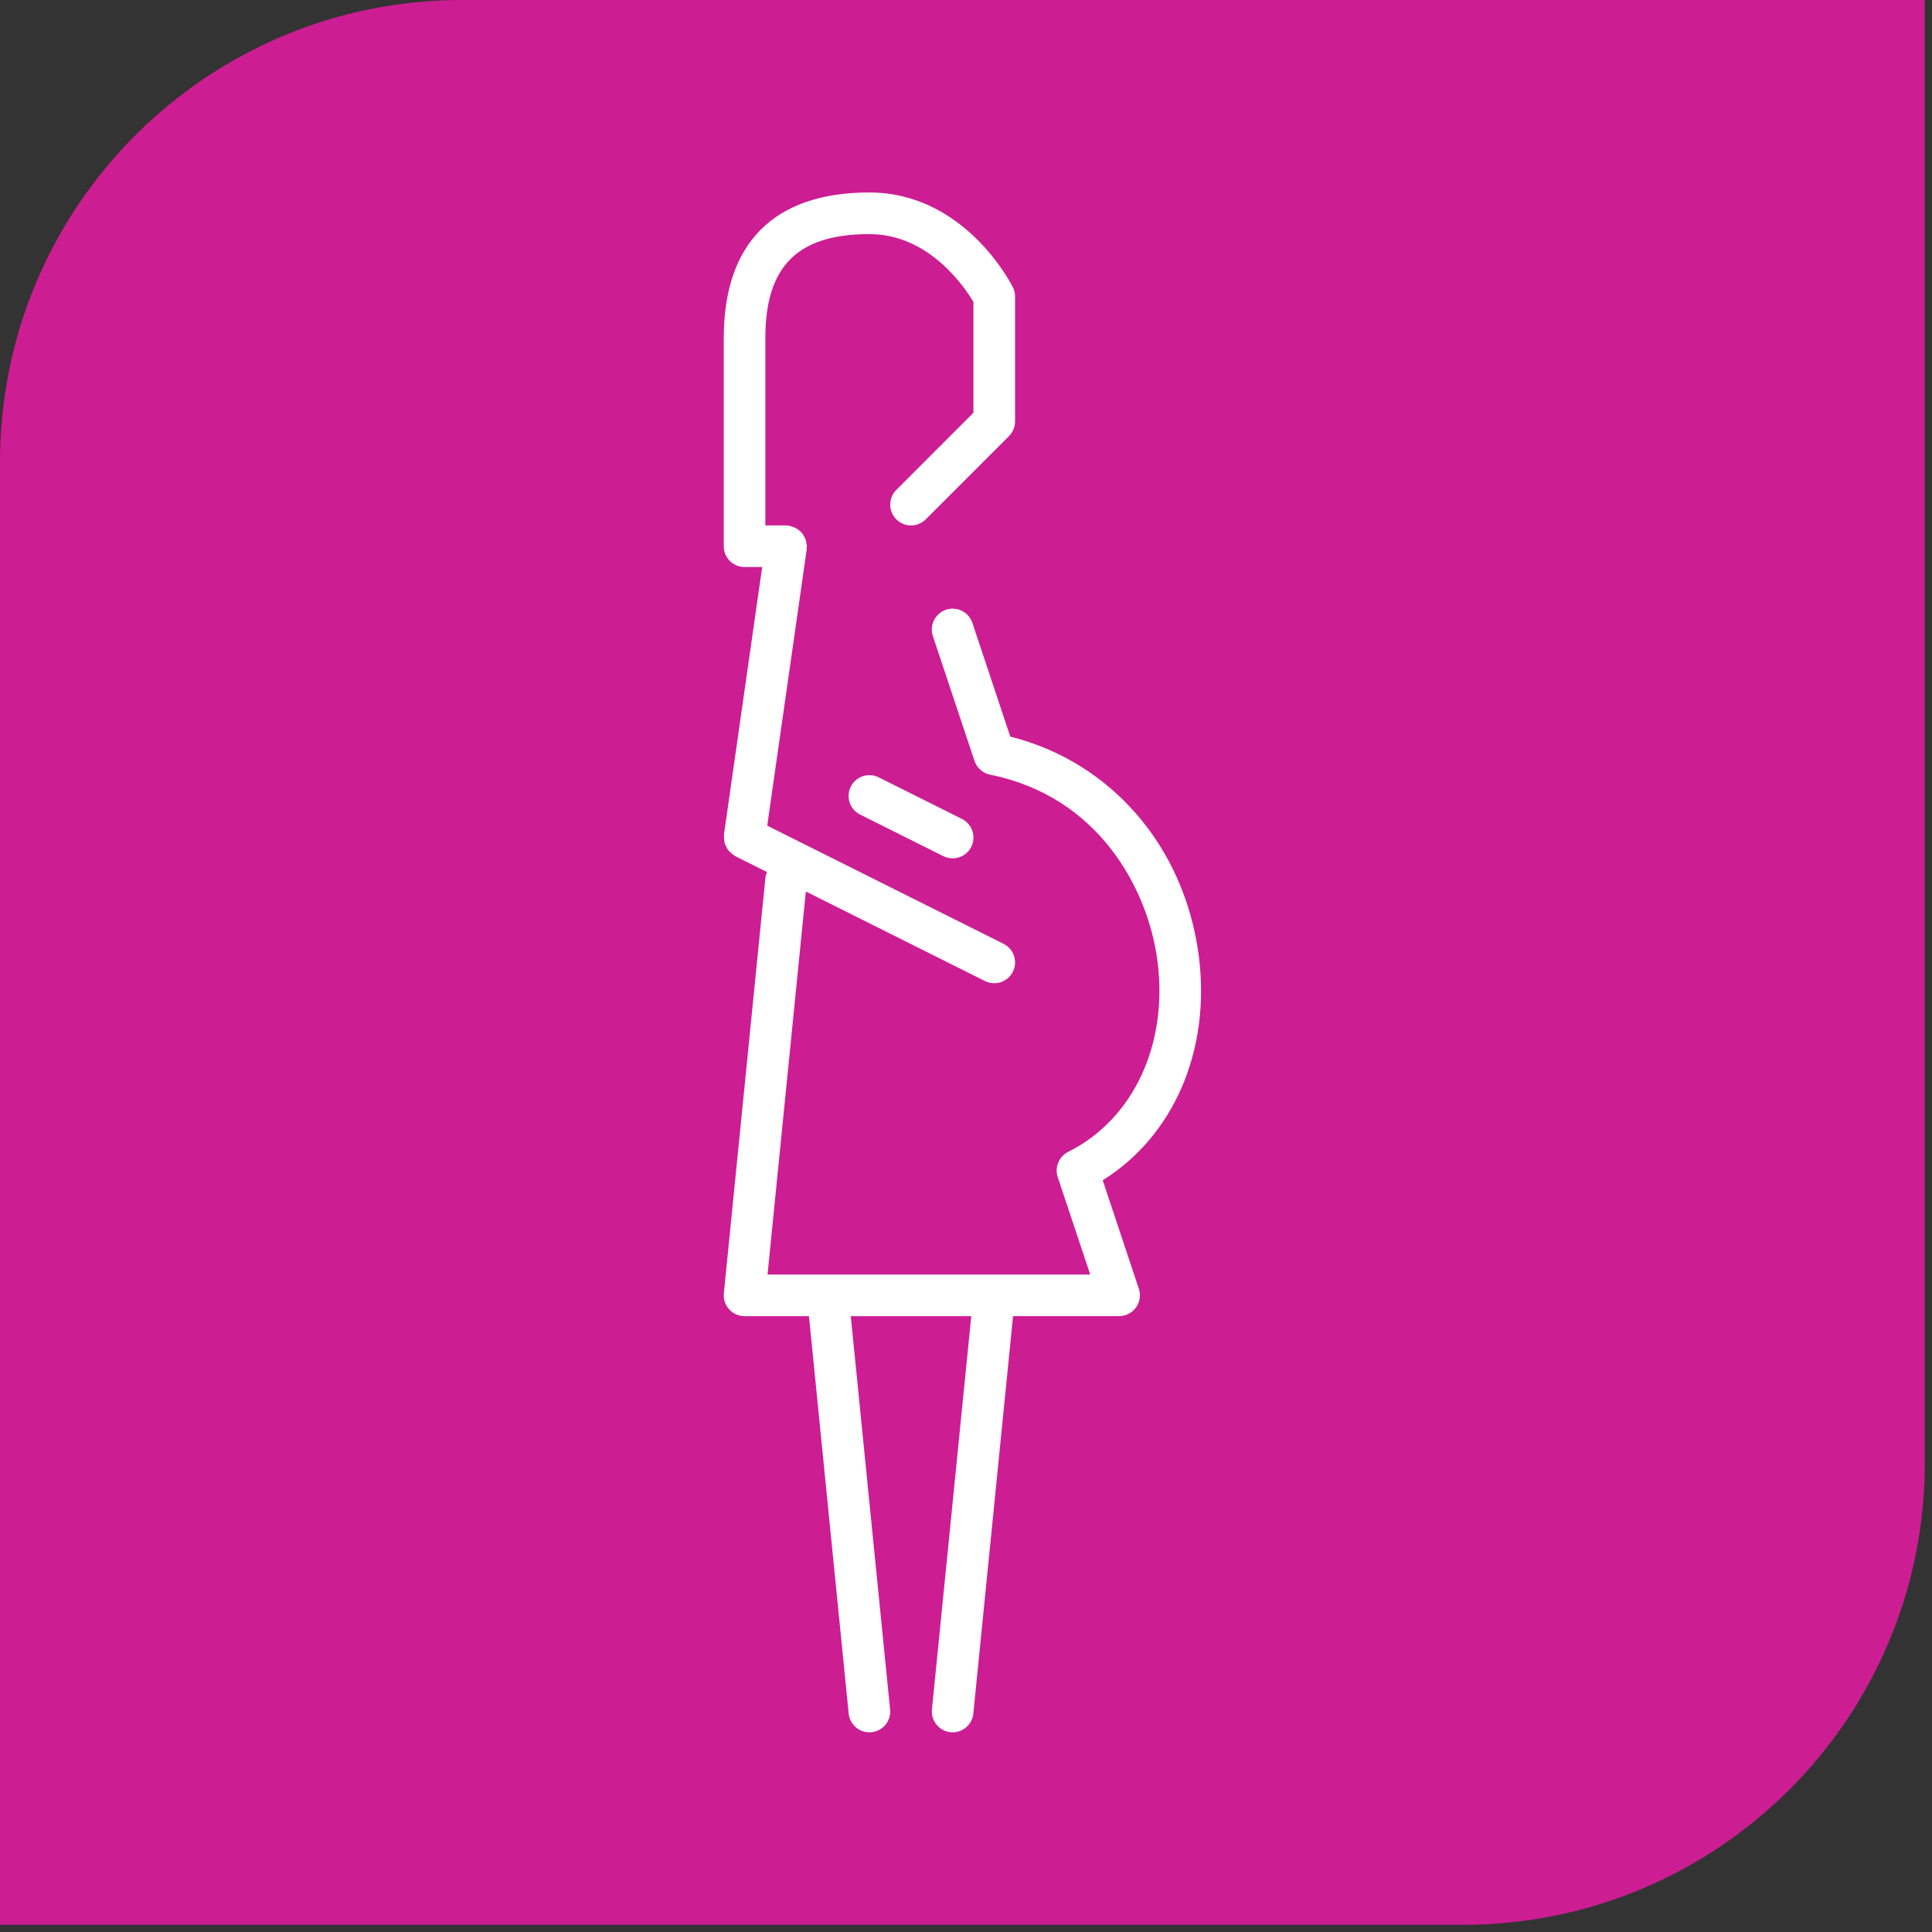 <svg width="75" height="75" viewBox="0 0 75 75" fill="none" xmlns="http://www.w3.org/2000/svg">
<rect x="0" y="0" width="75" height="75" fill="#333333" stroke="none"/>
<path d="M17.933 0H74.721V56.788C74.721 66.692 66.692 74.721 56.788 74.721H0V17.933C0 8.029 8.029 0 17.933 0Z" fill="#CD1D93"/>
<path d="M42.807 45.816C45.573 44.097 47.023 40.741 46.53 37.057C45.966 32.845 43.12 29.573 39.219 28.595L37.748 24.18C37.68 23.977 37.534 23.809 37.342 23.713C37.151 23.617 36.929 23.601 36.726 23.669C36.522 23.737 36.355 23.883 36.259 24.074C36.163 24.266 36.147 24.488 36.214 24.691L37.83 29.538C37.923 29.812 38.154 30.017 38.438 30.074C42.628 30.912 44.553 34.475 44.928 37.271C45.364 40.525 44.005 43.447 41.466 44.716C41.292 44.803 41.156 44.95 41.082 45.13C41.007 45.31 41 45.51 41.061 45.695L42.323 49.478H29.796L31.283 34.608L38.236 38.084C38.427 38.179 38.649 38.195 38.852 38.127C39.055 38.059 39.223 37.914 39.319 37.723C39.367 37.628 39.395 37.525 39.403 37.419C39.41 37.313 39.397 37.206 39.363 37.106C39.33 37.005 39.277 36.912 39.207 36.832C39.137 36.752 39.053 36.686 38.958 36.639L29.784 32.052L31.318 21.32C31.32 21.3 31.313 21.282 31.315 21.262C31.316 21.243 31.326 21.225 31.326 21.205C31.326 21.169 31.31 21.138 31.306 21.103C31.3 21.05 31.29 20.997 31.274 20.945C31.257 20.898 31.234 20.852 31.207 20.808C31.181 20.763 31.156 20.721 31.122 20.682C31.087 20.644 31.049 20.61 31.008 20.579C30.969 20.547 30.927 20.518 30.882 20.494C30.834 20.471 30.782 20.453 30.73 20.44C30.696 20.431 30.668 20.411 30.633 20.406C30.613 20.403 30.595 20.41 30.575 20.409C30.556 20.408 30.539 20.397 30.519 20.397H29.711V13.127C29.711 10.334 30.957 9.088 33.75 9.088C36.061 9.088 37.444 11.141 37.789 11.721V16.023L34.795 19.018C34.72 19.093 34.66 19.182 34.62 19.28C34.579 19.378 34.558 19.483 34.558 19.589C34.558 19.696 34.579 19.801 34.62 19.899C34.661 19.997 34.72 20.086 34.795 20.161C34.87 20.236 34.959 20.295 35.058 20.336C35.156 20.377 35.261 20.397 35.367 20.397C35.473 20.397 35.578 20.376 35.676 20.336C35.774 20.295 35.863 20.235 35.938 20.16L39.17 16.929C39.319 16.778 39.405 16.572 39.405 16.358V11.511C39.405 11.386 39.376 11.262 39.319 11.15C39.245 10.999 37.438 7.472 33.75 7.472C30.051 7.472 28.096 9.428 28.096 13.127V21.205C28.096 21.651 28.458 22.012 28.904 22.012H29.588L28.104 32.399C28.103 32.41 28.107 32.419 28.106 32.43C28.1 32.489 28.109 32.545 28.116 32.603C28.121 32.651 28.12 32.699 28.134 32.744C28.149 32.794 28.177 32.836 28.201 32.881C28.225 32.928 28.244 32.975 28.277 33.016C28.306 33.053 28.346 33.079 28.382 33.111C28.425 33.149 28.466 33.188 28.517 33.217C28.527 33.222 28.532 33.231 28.542 33.236L29.776 33.853C29.752 33.917 29.723 33.978 29.716 34.049L28.1 50.205C28.089 50.317 28.101 50.431 28.136 50.538C28.172 50.645 28.229 50.744 28.305 50.827C28.38 50.911 28.473 50.978 28.576 51.024C28.679 51.069 28.791 51.093 28.904 51.093H31.404L32.946 66.522C32.957 66.627 32.988 66.73 33.038 66.823C33.089 66.916 33.157 66.999 33.239 67.066C33.404 67.202 33.617 67.266 33.83 67.245C33.936 67.234 34.038 67.203 34.132 67.153C34.225 67.103 34.308 67.035 34.375 66.953C34.442 66.871 34.493 66.776 34.523 66.674C34.554 66.573 34.564 66.466 34.554 66.361L33.027 51.093H37.705L36.178 66.36C36.167 66.466 36.177 66.572 36.208 66.674C36.239 66.775 36.289 66.87 36.356 66.952C36.423 67.034 36.506 67.102 36.599 67.152C36.693 67.202 36.795 67.234 36.901 67.244C37.006 67.255 37.113 67.244 37.214 67.214C37.316 67.183 37.41 67.133 37.492 67.066C37.575 66.999 37.643 66.916 37.693 66.822C37.743 66.729 37.774 66.627 37.785 66.521L39.327 51.092H43.444C43.572 51.092 43.698 51.061 43.812 51.003C43.925 50.944 44.024 50.86 44.099 50.756C44.173 50.652 44.223 50.532 44.242 50.406C44.261 50.279 44.251 50.15 44.21 50.029L42.807 45.816ZM33.028 30.537C32.932 30.728 32.916 30.95 32.984 31.154C33.052 31.357 33.197 31.525 33.389 31.621L36.62 33.236C36.812 33.332 37.034 33.347 37.237 33.28C37.44 33.212 37.608 33.066 37.704 32.875C37.752 32.78 37.78 32.677 37.787 32.571C37.795 32.465 37.781 32.359 37.748 32.258C37.714 32.157 37.661 32.064 37.591 31.984C37.522 31.904 37.437 31.838 37.342 31.791L34.111 30.176C33.919 30.08 33.698 30.064 33.495 30.132C33.291 30.2 33.124 30.345 33.028 30.537Z" fill="white"/>
</svg>
